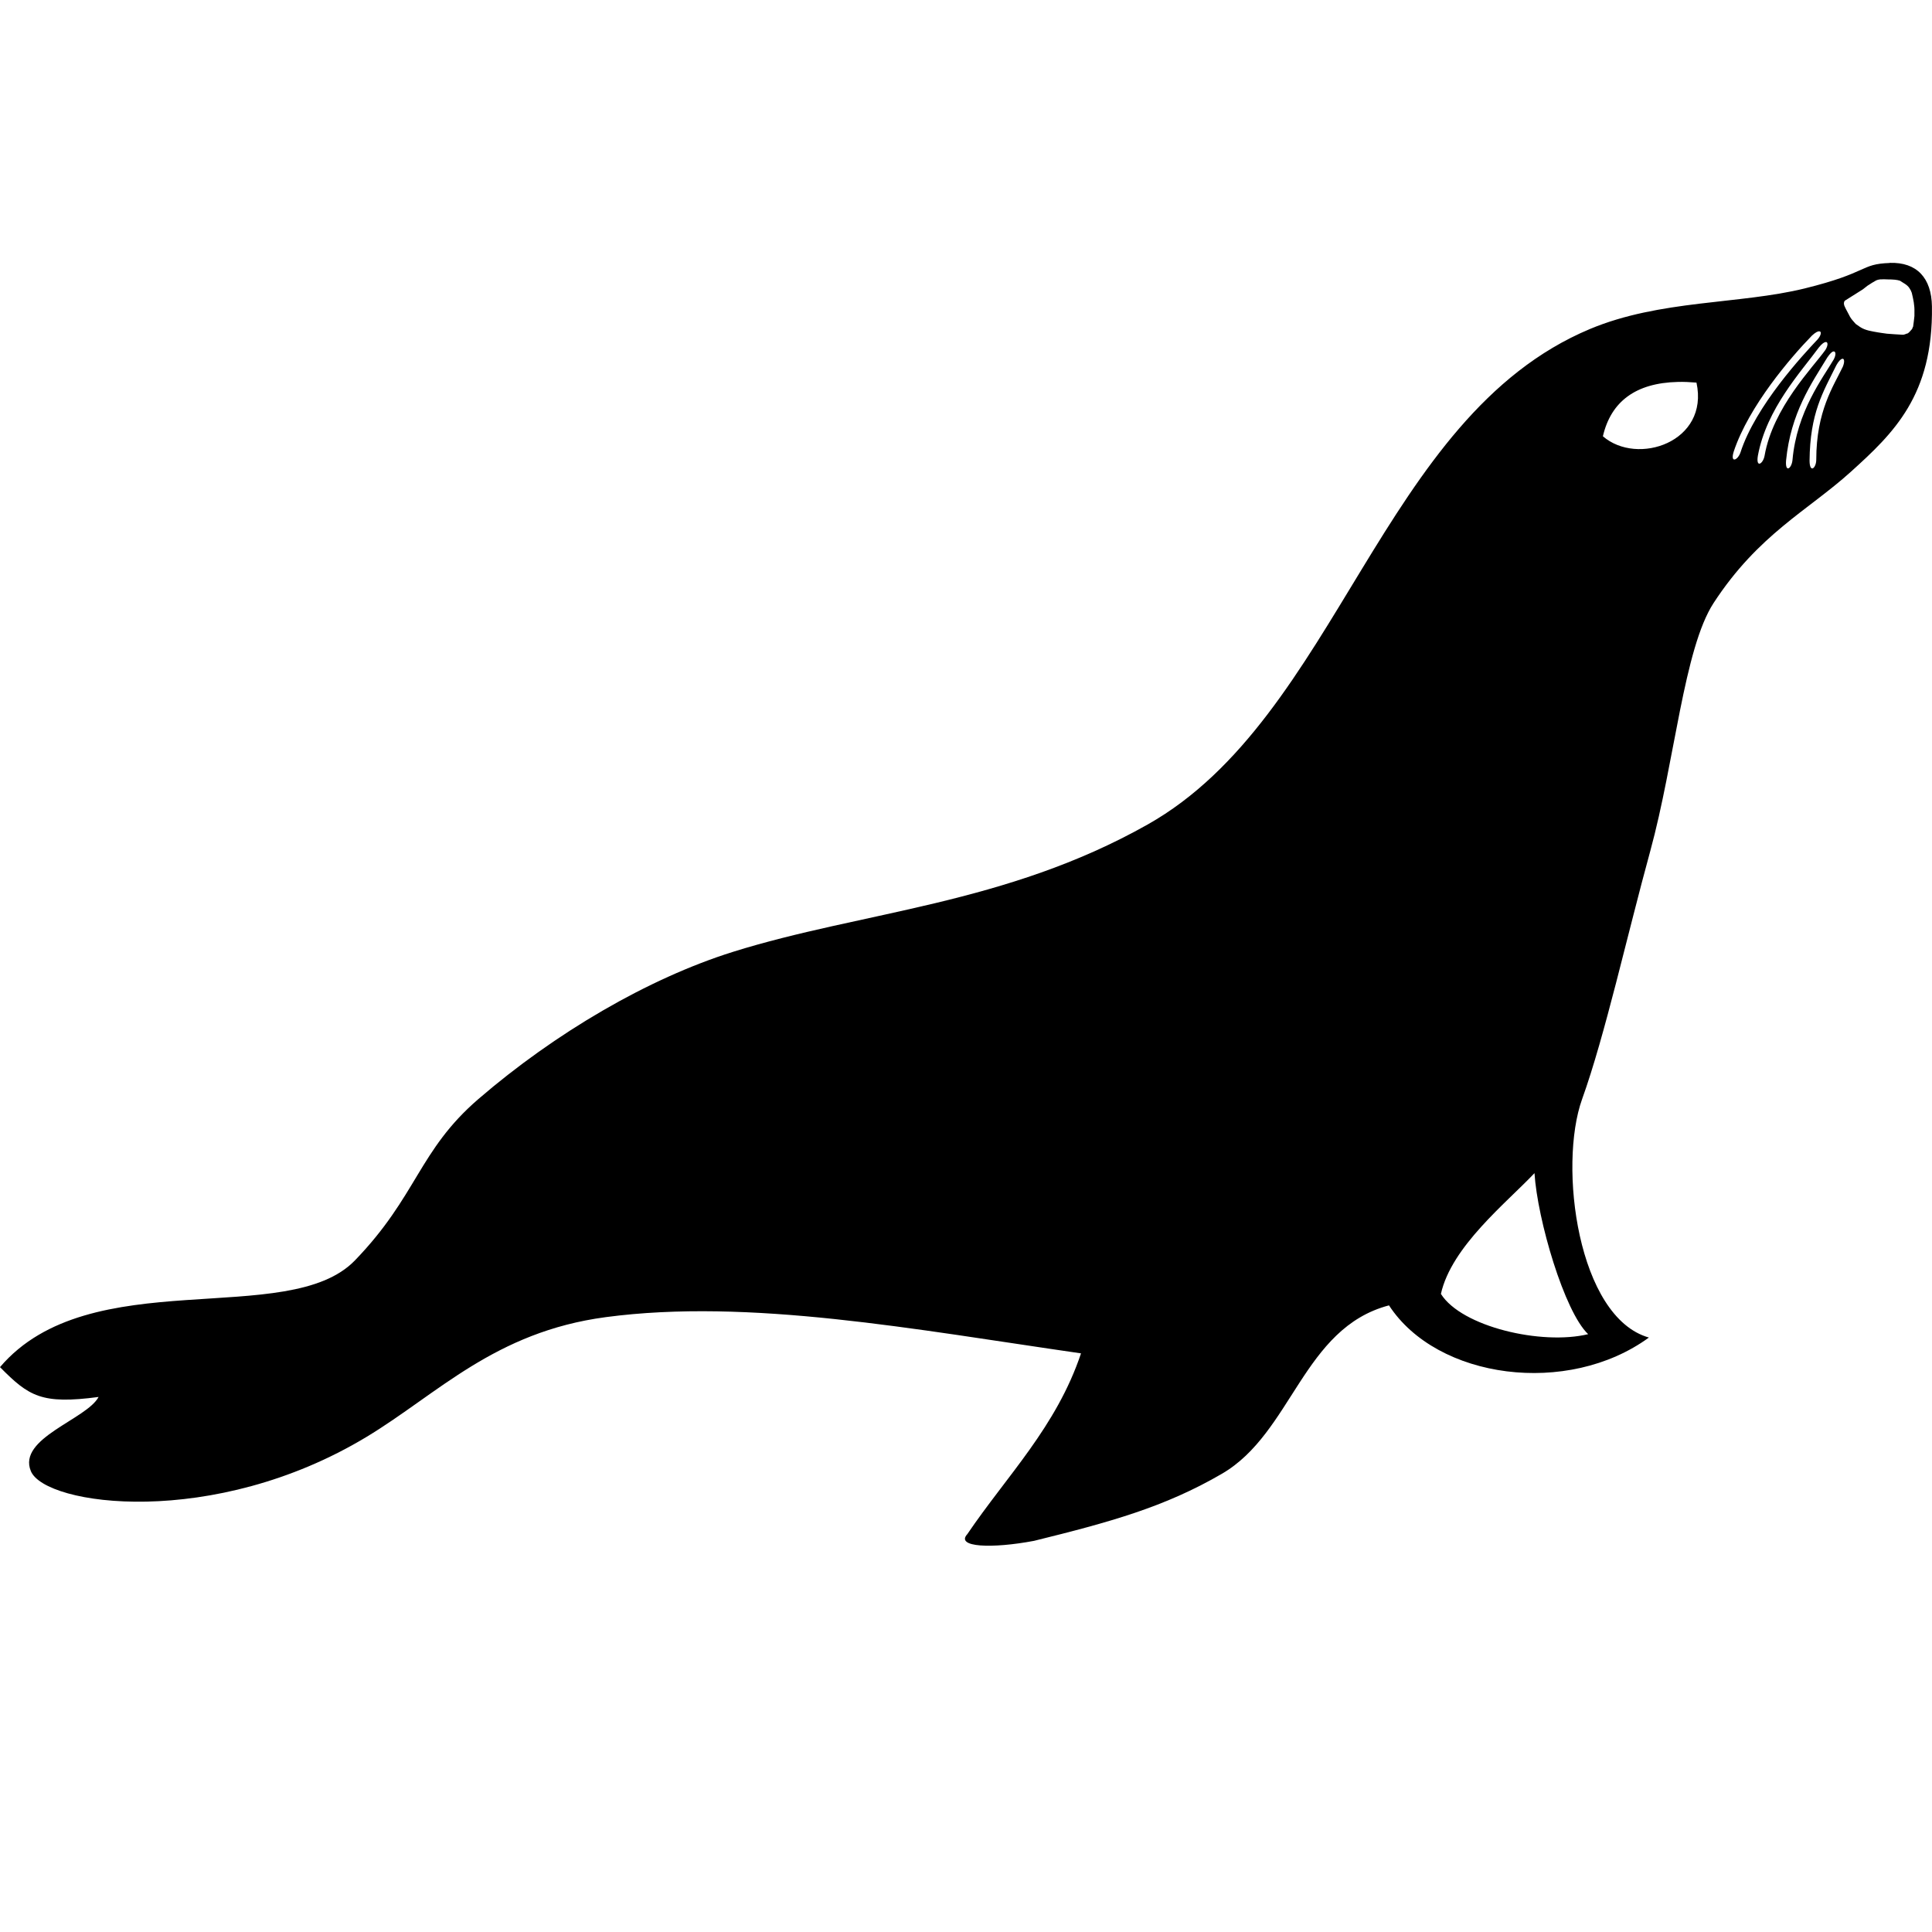 <?xml version="1.0" encoding="utf-8"?>
<!-- Generated by IcoMoon.io -->
<!DOCTYPE svg PUBLIC "-//W3C//DTD SVG 1.1//EN" "http://www.w3.org/Graphics/SVG/1.1/DTD/svg11.dtd">
<svg version="1.1" xmlns="http://www.w3.org/2000/svg" xmlns:xlink="http://www.w3.org/1999/xlink" width="32" height="32" viewBox="0 0 32 32">
<path d="M31.299 4.354c0.45-0.014 0.693 0.249 0.7 0.722 0.021 1.469-0.633 2.097-1.344 2.739s-1.53 1.034-2.272 2.172c-0.493 0.757-0.643 2.625-1.050 4.111-0.38 1.383-0.751 3.059-1.128 4.106-0.398 1.106-0.073 3.616 1.106 3.95-1.343 0.979-3.509 0.69-4.305-0.533-1.429 0.376-1.602 2.111-2.767 2.789-0.948 0.552-1.855 0.801-3.111 1.111-0.698 0.132-1.309 0.108-1.106-0.111 0.657-0.97 1.475-1.777 1.883-2.994-2.754-0.397-5.493-0.917-7.872-0.6-1.839 0.245-2.781 1.27-3.961 1.983-2.535 1.53-5.324 1.141-5.561 0.567-0.226-0.546 0.926-0.857 1.122-1.228-0.945 0.126-1.154-0.010-1.633-0.494 1.489-1.749 4.773-0.624 5.878-1.767 1.032-1.068 1.056-1.82 2.044-2.672 1.273-1.097 2.812-1.998 4.217-2.439 2.138-0.67 4.515-0.78 6.872-2.111 3.154-1.781 3.853-6.75 7.322-8.205 1.162-0.487 2.476-0.407 3.556-0.672 1.069-0.263 0.917-0.406 1.411-0.422zM31.16 4.626c-0.091 0.005-0.108 0.038-0.15 0.056-0.031 0.022-0.058 0.036-0.078 0.050-0.026 0.021-0.057 0.045-0.078 0.061-0.093 0.060-0.204 0.13-0.3 0.189-0.036 0.053 0.012 0.116 0.033 0.161 0.018 0.037 0.039 0.069 0.056 0.106 0.025 0.044 0.063 0.080 0.094 0.117 0.036 0.024 0.053 0.036 0.072 0.050 0.086 0.058 0.201 0.072 0.294 0.089 0.013 0.001 0.079 0.014 0.15 0.022 0.077 0.008 0.177 0.011 0.256 0.017 0.039 0.003 0.061-0.019 0.089-0.022 0.025-0.015 0.047-0.047 0.067-0.067 0.016-0.017 0.008-0.028 0.022-0.044 0.009-0.060 0.016-0.122 0.022-0.178v-0.061c0.004-0.119-0.019-0.217-0.044-0.322-0.007-0.023-0.025-0.059-0.039-0.078-0.038-0.059-0.105-0.086-0.156-0.122-0.025-0.009-0.051-0.013-0.083-0.017-0.038-0.004-0.079-0.005-0.117-0.005s-0.072-0.005-0.111 0zM30.133 5.487c-0.024-0.001-0.064 0.018-0.122 0.072-0.35 0.359-1.043 1.166-1.294 1.917-0.065 0.205 0.067 0.148 0.111 0.017 0.249-0.77 1.036-1.616 1.278-1.872 0.059-0.069 0.068-0.132 0.028-0.133zM30.238 5.665c-0.024 0.003-0.061 0.027-0.111 0.089-0.296 0.404-0.868 1.016-1.011 1.794-0.035 0.212 0.086 0.136 0.111 0 0.139-0.798 0.802-1.463 1.006-1.75 0.049-0.076 0.045-0.138 0.006-0.133zM30.366 5.821c-0.024 0.005-0.056 0.035-0.1 0.1-0.261 0.428-0.606 0.918-0.683 1.706-0.017 0.214 0.092 0.133 0.106-0.006 0.071-0.807 0.505-1.363 0.683-1.667 0.043-0.080 0.034-0.141-0.006-0.133zM30.51 5.943c-0.023 0.007-0.056 0.037-0.094 0.106-0.222 0.449-0.437 0.792-0.444 1.583 0.002 0.214 0.11 0.122 0.111-0.017 0-0.809 0.287-1.221 0.439-1.539 0.035-0.083 0.027-0.144-0.011-0.133zM27.788 6.326c-0.694 0.017-1.105 0.323-1.239 0.9 0.57 0.495 1.764 0.096 1.55-0.889-0.111-0.009-0.212-0.014-0.311-0.011zM25.416 19.431c-0.467 0.494-1.375 1.214-1.55 2 0.341 0.544 1.667 0.854 2.439 0.667-0.394-0.371-0.841-1.898-0.889-2.667z"></path>
</svg>
